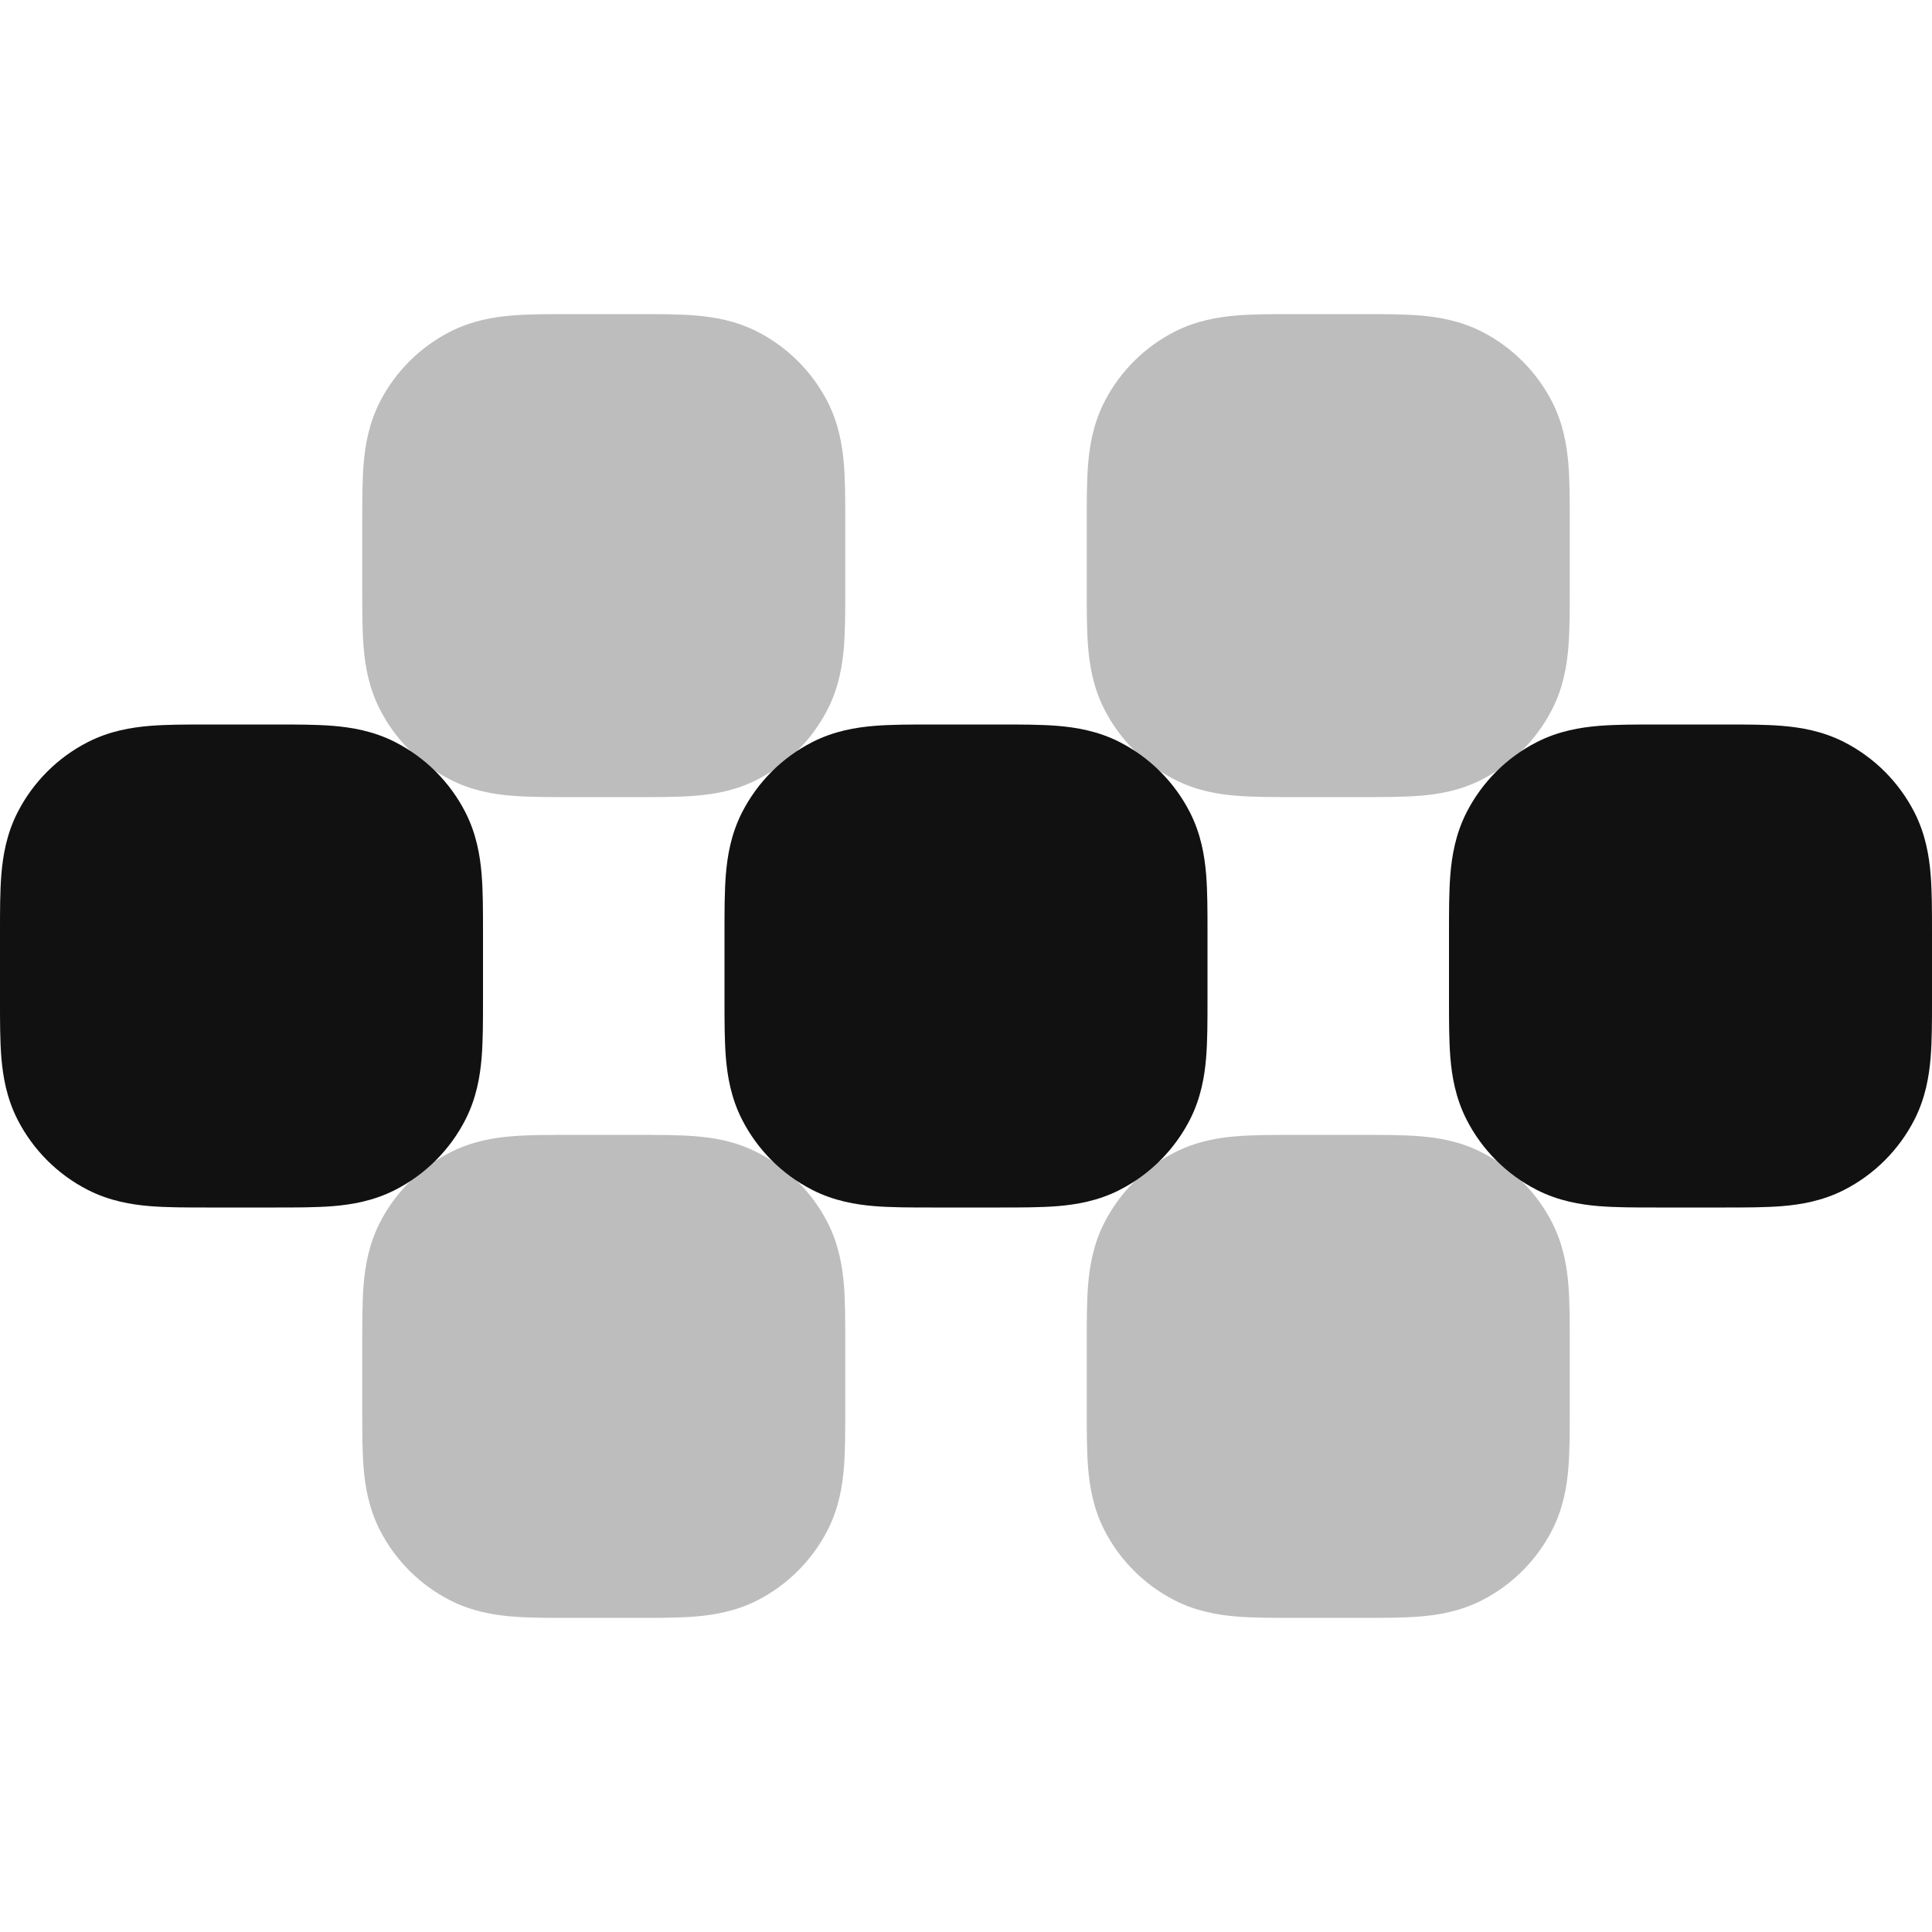 <svg width="24" height="24" viewBox="0 0 24 24" fill="none" xmlns="http://www.w3.org/2000/svg">
<g clip-path="url(#clip0_43554_13498)">
<g opacity="0.28">
<path d="M7.068 3.902H7.932C8.184 3.902 8.43 3.902 8.638 3.919C8.867 3.938 9.137 3.982 9.408 4.12C9.784 4.312 10.09 4.618 10.282 4.994C10.42 5.266 10.464 5.536 10.483 5.764C10.5 5.972 10.5 6.218 10.5 6.47V7.334C10.5 7.587 10.5 7.832 10.483 8.041C10.464 8.269 10.42 8.539 10.282 8.81C10.09 9.187 9.784 9.493 9.408 9.684C9.137 9.823 8.867 9.867 8.638 9.885C8.43 9.902 8.184 9.902 7.932 9.902H7.068C6.816 9.902 6.57 9.902 6.362 9.885C6.133 9.867 5.863 9.823 5.592 9.684C5.216 9.493 4.91 9.187 4.718 8.81C4.58 8.539 4.536 8.269 4.517 8.041C4.5 7.832 4.5 7.587 4.5 7.334V6.47C4.5 6.218 4.5 5.972 4.517 5.764C4.536 5.536 4.58 5.266 4.718 4.994C4.91 4.618 5.216 4.312 5.592 4.12C5.863 3.982 6.133 3.938 6.362 3.919C6.57 3.902 6.816 3.902 7.068 3.902Z" fill="#111111"/>
<path d="M16.068 3.902H16.932C17.184 3.902 17.43 3.902 17.638 3.919C17.867 3.938 18.137 3.982 18.408 4.12C18.784 4.312 19.09 4.618 19.282 4.994C19.42 5.266 19.464 5.536 19.483 5.764C19.5 5.972 19.5 6.218 19.5 6.47V7.334C19.5 7.587 19.5 7.832 19.483 8.041C19.464 8.269 19.42 8.539 19.282 8.81C19.09 9.187 18.784 9.493 18.408 9.684C18.137 9.823 17.867 9.867 17.638 9.885C17.43 9.902 17.184 9.902 16.932 9.902H16.068C15.816 9.902 15.57 9.902 15.362 9.885C15.133 9.867 14.863 9.823 14.592 9.684C14.216 9.493 13.91 9.187 13.718 8.81C13.58 8.539 13.536 8.269 13.517 8.041C13.5 7.832 13.5 7.587 13.5 7.334V6.47C13.5 6.218 13.5 5.972 13.517 5.764C13.536 5.536 13.58 5.266 13.718 4.994C13.91 4.618 14.216 4.312 14.592 4.12C14.863 3.982 15.133 3.938 15.362 3.919C15.57 3.902 15.816 3.902 16.068 3.902Z" fill="#111111"/>
<path d="M7.068 14.098H7.932C8.184 14.098 8.43 14.098 8.638 14.115C8.867 14.133 9.137 14.177 9.408 14.316C9.784 14.507 10.09 14.813 10.282 15.19C10.42 15.461 10.464 15.731 10.483 15.959C10.5 16.168 10.5 16.413 10.5 16.666V17.53C10.5 17.782 10.5 18.028 10.483 18.236C10.464 18.465 10.42 18.734 10.282 19.006C10.09 19.382 9.784 19.688 9.408 19.88C9.137 20.018 8.867 20.062 8.638 20.081C8.43 20.098 8.184 20.098 7.932 20.098H7.068C6.816 20.098 6.57 20.098 6.362 20.081C6.133 20.062 5.863 20.018 5.592 19.88C5.216 19.688 4.91 19.382 4.718 19.006C4.58 18.734 4.536 18.465 4.517 18.236C4.5 18.028 4.5 17.782 4.5 17.53V16.666C4.5 16.413 4.5 16.168 4.517 15.959C4.536 15.731 4.58 15.461 4.718 15.19C4.91 14.813 5.216 14.507 5.592 14.316C5.863 14.177 6.133 14.133 6.362 14.115C6.57 14.098 6.816 14.098 7.068 14.098Z" fill="#111111"/>
<path d="M16.068 14.098H16.932C17.184 14.098 17.43 14.098 17.638 14.115C17.867 14.133 18.137 14.177 18.408 14.316C18.784 14.507 19.09 14.813 19.282 15.19C19.42 15.461 19.464 15.731 19.483 15.959C19.5 16.168 19.5 16.413 19.5 16.666V17.529C19.5 17.782 19.5 18.028 19.483 18.236C19.464 18.465 19.42 18.734 19.282 19.006C19.09 19.382 18.784 19.688 18.408 19.88C18.137 20.018 17.867 20.062 17.638 20.081C17.43 20.098 17.184 20.098 16.932 20.098H16.068C15.816 20.098 15.57 20.098 15.362 20.081C15.133 20.062 14.863 20.018 14.592 19.88C14.216 19.688 13.91 19.382 13.718 19.006C13.58 18.734 13.536 18.465 13.517 18.236C13.5 18.028 13.5 17.782 13.5 17.53V16.666C13.5 16.413 13.5 16.168 13.517 15.959C13.536 15.731 13.58 15.461 13.718 15.19C13.91 14.813 14.216 14.507 14.592 14.316C14.863 14.177 15.133 14.133 15.362 14.115C15.57 14.098 15.816 14.098 16.068 14.098Z" fill="#111111"/>
</g>
<path d="M2.568 9C2.316 9 2.07 9 1.862 9.017C1.633 9.036 1.363 9.08 1.092 9.218C0.716 9.41 0.41 9.716 0.218 10.092C0.08 10.363 0.036 10.633 0.017 10.862C-5.65574e-05 11.07 -2.74171e-05 11.316 2.50384e-06 11.568L2.50544e-06 12.432C-2.74155e-05 12.684 -5.65574e-05 12.93 0.017 13.138C0.036 13.367 0.08 13.637 0.218 13.908C0.41 14.284 0.716 14.59 1.092 14.782C1.363 14.92 1.633 14.964 1.862 14.983C2.07 15 2.316 15 2.568 15H3.432C3.684 15 3.93 15 4.138 14.983C4.367 14.964 4.637 14.92 4.908 14.782C5.284 14.59 5.59 14.284 5.782 13.908C5.92 13.637 5.964 13.367 5.983 13.138C6 12.93 6 12.684 6 12.432V11.568C6 11.316 6 11.07 5.983 10.862C5.964 10.633 5.92 10.363 5.782 10.092C5.59 9.716 5.284 9.41 4.908 9.218C4.637 9.08 4.367 9.036 4.138 9.017C3.93 9 3.684 9 3.432 9L2.568 9Z" fill="#111111"/>
<path d="M11.568 9C11.316 9 11.07 9 10.862 9.017C10.633 9.036 10.363 9.08 10.092 9.218C9.716 9.41 9.41 9.716 9.218 10.092C9.08 10.363 9.036 10.633 9.017 10.862C9 11.07 9 11.316 9 11.568V12.432C9 12.684 9 12.93 9.017 13.138C9.036 13.367 9.08 13.637 9.218 13.908C9.41 14.284 9.716 14.59 10.092 14.782C10.363 14.92 10.633 14.964 10.862 14.983C11.07 15 11.316 15 11.568 15H12.432C12.684 15 12.93 15 13.138 14.983C13.367 14.964 13.637 14.92 13.908 14.782C14.284 14.59 14.59 14.284 14.782 13.908C14.92 13.637 14.964 13.367 14.983 13.138C15 12.93 15 12.684 15 12.432V11.568C15 11.316 15 11.07 14.983 10.862C14.964 10.633 14.92 10.363 14.782 10.092C14.59 9.716 14.284 9.41 13.908 9.218C13.637 9.08 13.367 9.036 13.138 9.017C12.93 9 12.684 9 12.432 9L11.568 9Z" fill="#111111"/>
<path d="M20.568 9C20.316 9 20.07 9 19.862 9.017C19.633 9.036 19.363 9.08 19.092 9.218C18.716 9.41 18.41 9.716 18.218 10.092C18.08 10.363 18.036 10.633 18.017 10.862C18 11.07 18 11.316 18 11.568V12.432C18 12.684 18 12.93 18.017 13.138C18.036 13.367 18.08 13.637 18.218 13.908C18.41 14.284 18.716 14.59 19.092 14.782C19.363 14.92 19.633 14.964 19.862 14.983C20.07 15 20.316 15 20.568 15H21.432C21.684 15 21.93 15 22.138 14.983C22.367 14.964 22.637 14.92 22.908 14.782C23.284 14.59 23.59 14.284 23.782 13.908C23.92 13.637 23.964 13.367 23.983 13.138C24 12.93 24 12.684 24 12.432V11.568C24 11.316 24 11.07 23.983 10.862C23.964 10.633 23.92 10.363 23.782 10.092C23.59 9.716 23.284 9.41 22.908 9.218C22.637 9.08 22.367 9.036 22.138 9.017C21.93 9 21.684 9 21.432 9H20.568Z" fill="#111111"/>
</g>
<defs>
<clipPath id="clip0_43554_13498">
<rect width="24" height="24" fill="white"/>
</clipPath>
</defs>
</svg>
